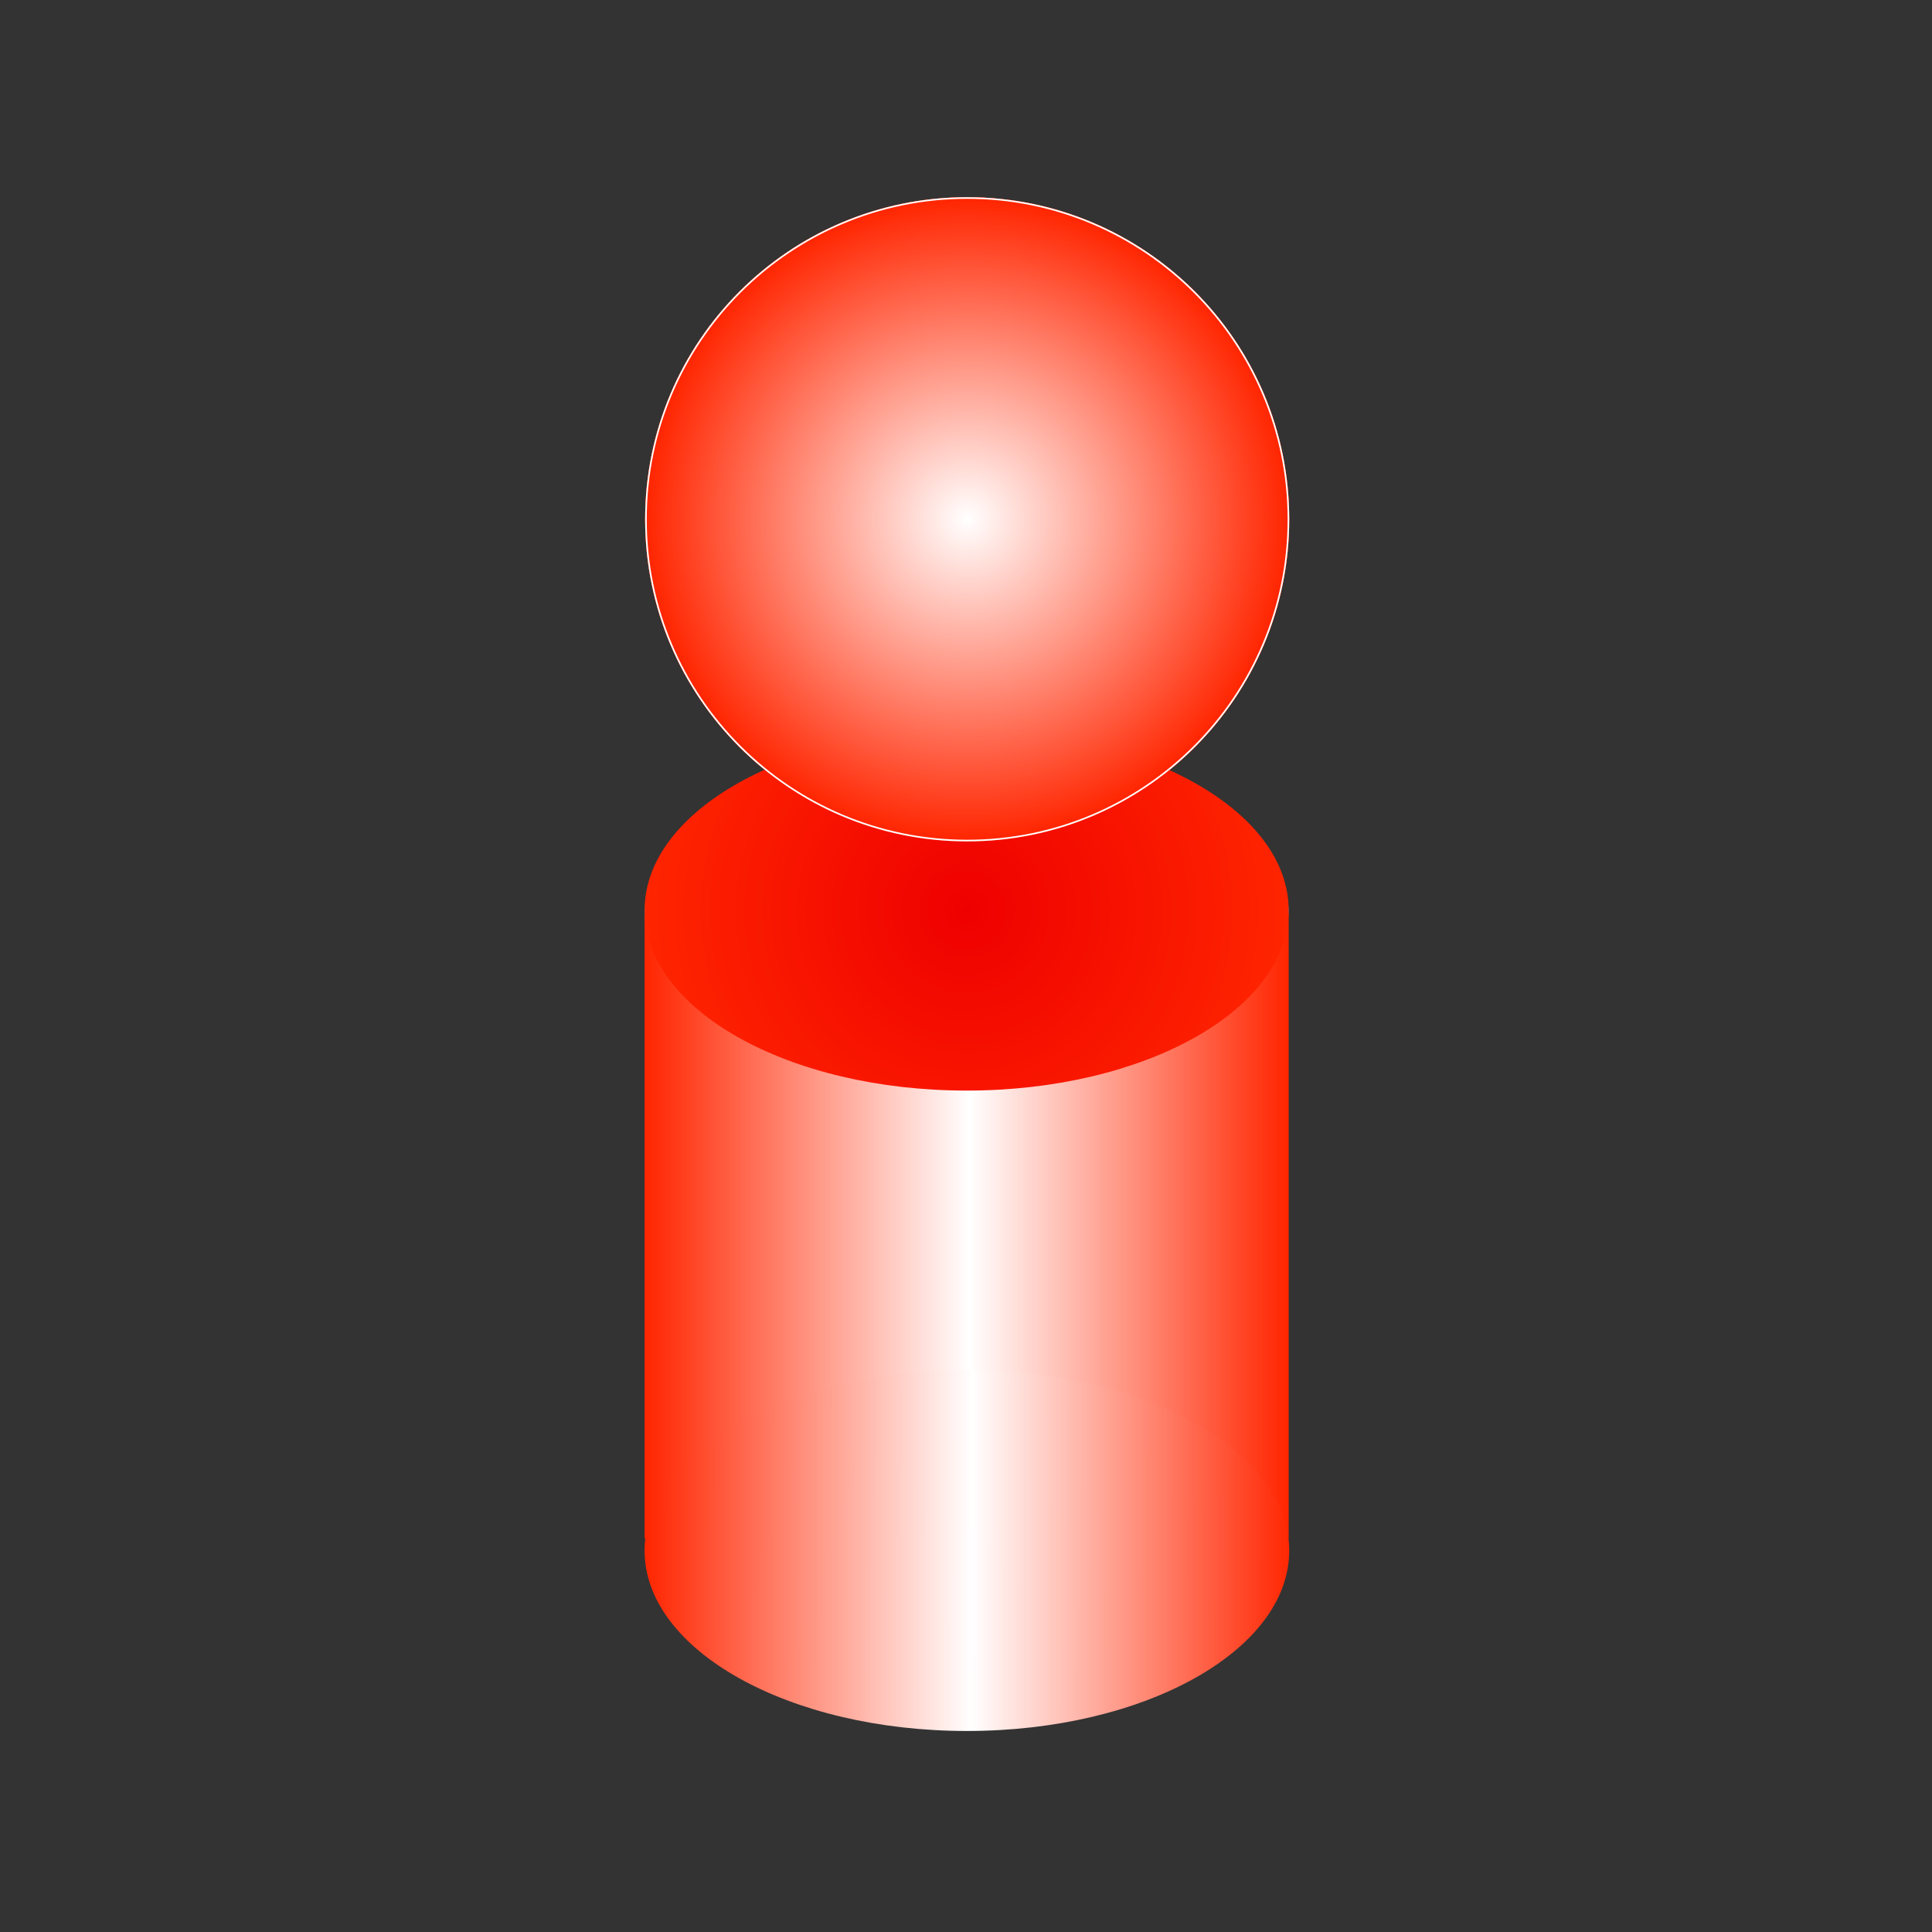 <?xml version="1.0" encoding="UTF-8" standalone="no"?>
<!DOCTYPE svg PUBLIC "-//W3C//DTD SVG 1.1//EN" "http://www.w3.org/Graphics/SVG/1.1/DTD/svg11.dtd">
<!-- Created with Vectornator (http://vectornator.io/) -->
<svg height="100%" stroke-miterlimit="10" style="fill-rule:nonzero;clip-rule:evenodd;stroke-linecap:round;stroke-linejoin:round;" version="1.1" viewBox="0 0 120 120" width="100%" xml:space="preserve" xmlns="http://www.w3.org/2000/svg" xmlns:xlink="http://www.w3.org/1999/xlink">
<rect x="0" y="0" width="120" height="120" fill="#333333" stroke="none"/>
<defs>
<linearGradient gradientTransform="matrix(1 0 0 0.873 -0.073 7.252)" gradientUnits="userSpaceOnUse" id="LinearGradient" x1="40.11" x2="80.115" y1="78.789" y2="78.789">
<stop offset="0" stop-color="#ff2500"/>
<stop offset="0.505" stop-color="#ffffff"/>
<stop offset="1" stop-color="#ff2500"/>
</linearGradient>
<radialGradient cx="50.948" cy="61.247" gradientTransform="matrix(5.086 0 0 -2.019 -199.08 180.193)" gradientUnits="userSpaceOnUse" id="RadialGradient" r="3.933">
<stop offset="0" stop-color="#009af1"/>
<stop offset="1" stop-color="#00a1e1"/>
</radialGradient>
<linearGradient gradientTransform="matrix(1.001 0 0 2.494 -0.108 -167.727)" gradientUnits="userSpaceOnUse" id="LinearGradient_2" x1="40.11" x2="80.311" y1="105.854" y2="105.978">
<stop offset="0" stop-color="#ff2500"/>
<stop offset="0.505" stop-color="#ffffff"/>
<stop offset="1" stop-color="#ff2500"/>
</linearGradient>
<radialGradient cx="60.039" cy="56.535" gradientTransform="matrix(1 0 0 1 0 0)" gradientUnits="userSpaceOnUse" id="RadialGradient_2" r="20.003">
<stop offset="0" stop-color="#ef0000"/>
<stop offset="1" stop-color="#ff2500"/>
</radialGradient>
<radialGradient cx="60.074" cy="32.254" gradientTransform="matrix(1 0 0 1 0 0)" gradientUnits="userSpaceOnUse" id="RadialGradient_3" r="20.003">
<stop offset="0" stop-color="#ffffff"/>
<stop offset="1" stop-color="#ff2500"/>
</radialGradient>
<path d="M40.071 32.254C40.071 21.206 49.026 12.249 60.074 12.249C71.121 12.249 80.076 21.206 80.076 32.254C80.076 43.303 71.121 52.259 60.074 52.259C49.026 52.259 40.071 43.303 40.071 32.254Z" id="Fill"/>
<radialGradient cx="60.074" cy="32.254" gradientTransform="matrix(1 0 0 1 0 0)" gradientUnits="userSpaceOnUse" id="RadialGradient_4" r="20.003">
<stop offset="0" stop-color="#ffffff"/>
<stop offset="1" stop-color="#ff2500"/>
</radialGradient>
<radialGradient cx="60.074" cy="32.254" gradientTransform="matrix(1 0 0 1 0 0)" gradientUnits="userSpaceOnUse" id="RadialGradient_5" r="20.003">
<stop offset="0" stop-color="#ffffff"/>
<stop offset="1" stop-color="#ff2500"/>
</radialGradient>
</defs>
<g id="Layer-1">
<path d="M40.036 56.469L80.042 56.469L80.042 95.549L40.036 95.549L40.036 56.469Z" fill="url(#LinearGradient)" fill-rule="nonzero" opacity="1" stroke="none"/>
<path d="M40.037 56.534C40.037 59.667 48.992 62.207 60.039 62.207C71.087 62.207 80.042 59.667 80.042 56.534C80.042 53.401 71.087 50.861 60.039 50.861C48.992 50.861 40.037 53.401 40.037 56.534Z" fill="url(#RadialGradient)" fill-rule="nonzero" opacity="1" stroke="none"/>
<path d="M40.036 96.309C40.036 90.121 49 85.104 60.056 85.104C71.113 85.104 80.076 90.121 80.076 96.309C80.076 102.498 71.113 107.514 60.056 107.514C49 107.514 40.036 102.498 40.036 96.309Z" fill="url(#LinearGradient_2)" fill-rule="nonzero" opacity="1" stroke="none"/>
<path d="M40.037 56.535C40.037 62.722 48.992 67.738 60.039 67.738C71.087 67.738 80.042 62.722 80.042 56.535C80.042 50.348 71.087 45.332 60.039 45.332C48.992 45.332 40.037 50.348 40.037 56.535Z" fill="url(#RadialGradient_2)" fill-rule="nonzero" opacity="1" stroke="none"/>
<g opacity="1">
<path d="M40.071 32.254C40.071 21.206 49.026 12.249 60.074 12.249C71.121 12.249 80.076 21.206 80.076 32.254C80.076 43.303 71.121 52.259 60.074 52.259C49.026 52.259 40.071 43.303 40.071 32.254Z" fill="url(#RadialGradient_3)" fill-rule="nonzero" opacity="1" stroke="none"/>
<g opacity="1">
<use fill="url(#RadialGradient_4)" fill-rule="nonzero" opacity="1" stroke="none" xlink:href="#Fill"/>
<clipPath id="ClipPath">
<use xlink:href="#Fill"/>
</clipPath>
<g clip-path="url(#ClipPath)">
<path d="M40.071 32.254C40.071 21.206 49.026 12.249 60.074 12.249C71.121 12.249 80.076 21.206 80.076 32.254C80.076 43.303 71.121 52.259 60.074 52.259C49.026 52.259 40.071 43.303 40.071 32.254Z" fill="url(#RadialGradient_5)" fill-rule="nonzero" opacity="1" stroke="#ffffff" stroke-linecap="butt" stroke-linejoin="round" stroke-width="0.2"/>
</g>
</g>
</g>
</g>
</svg>

